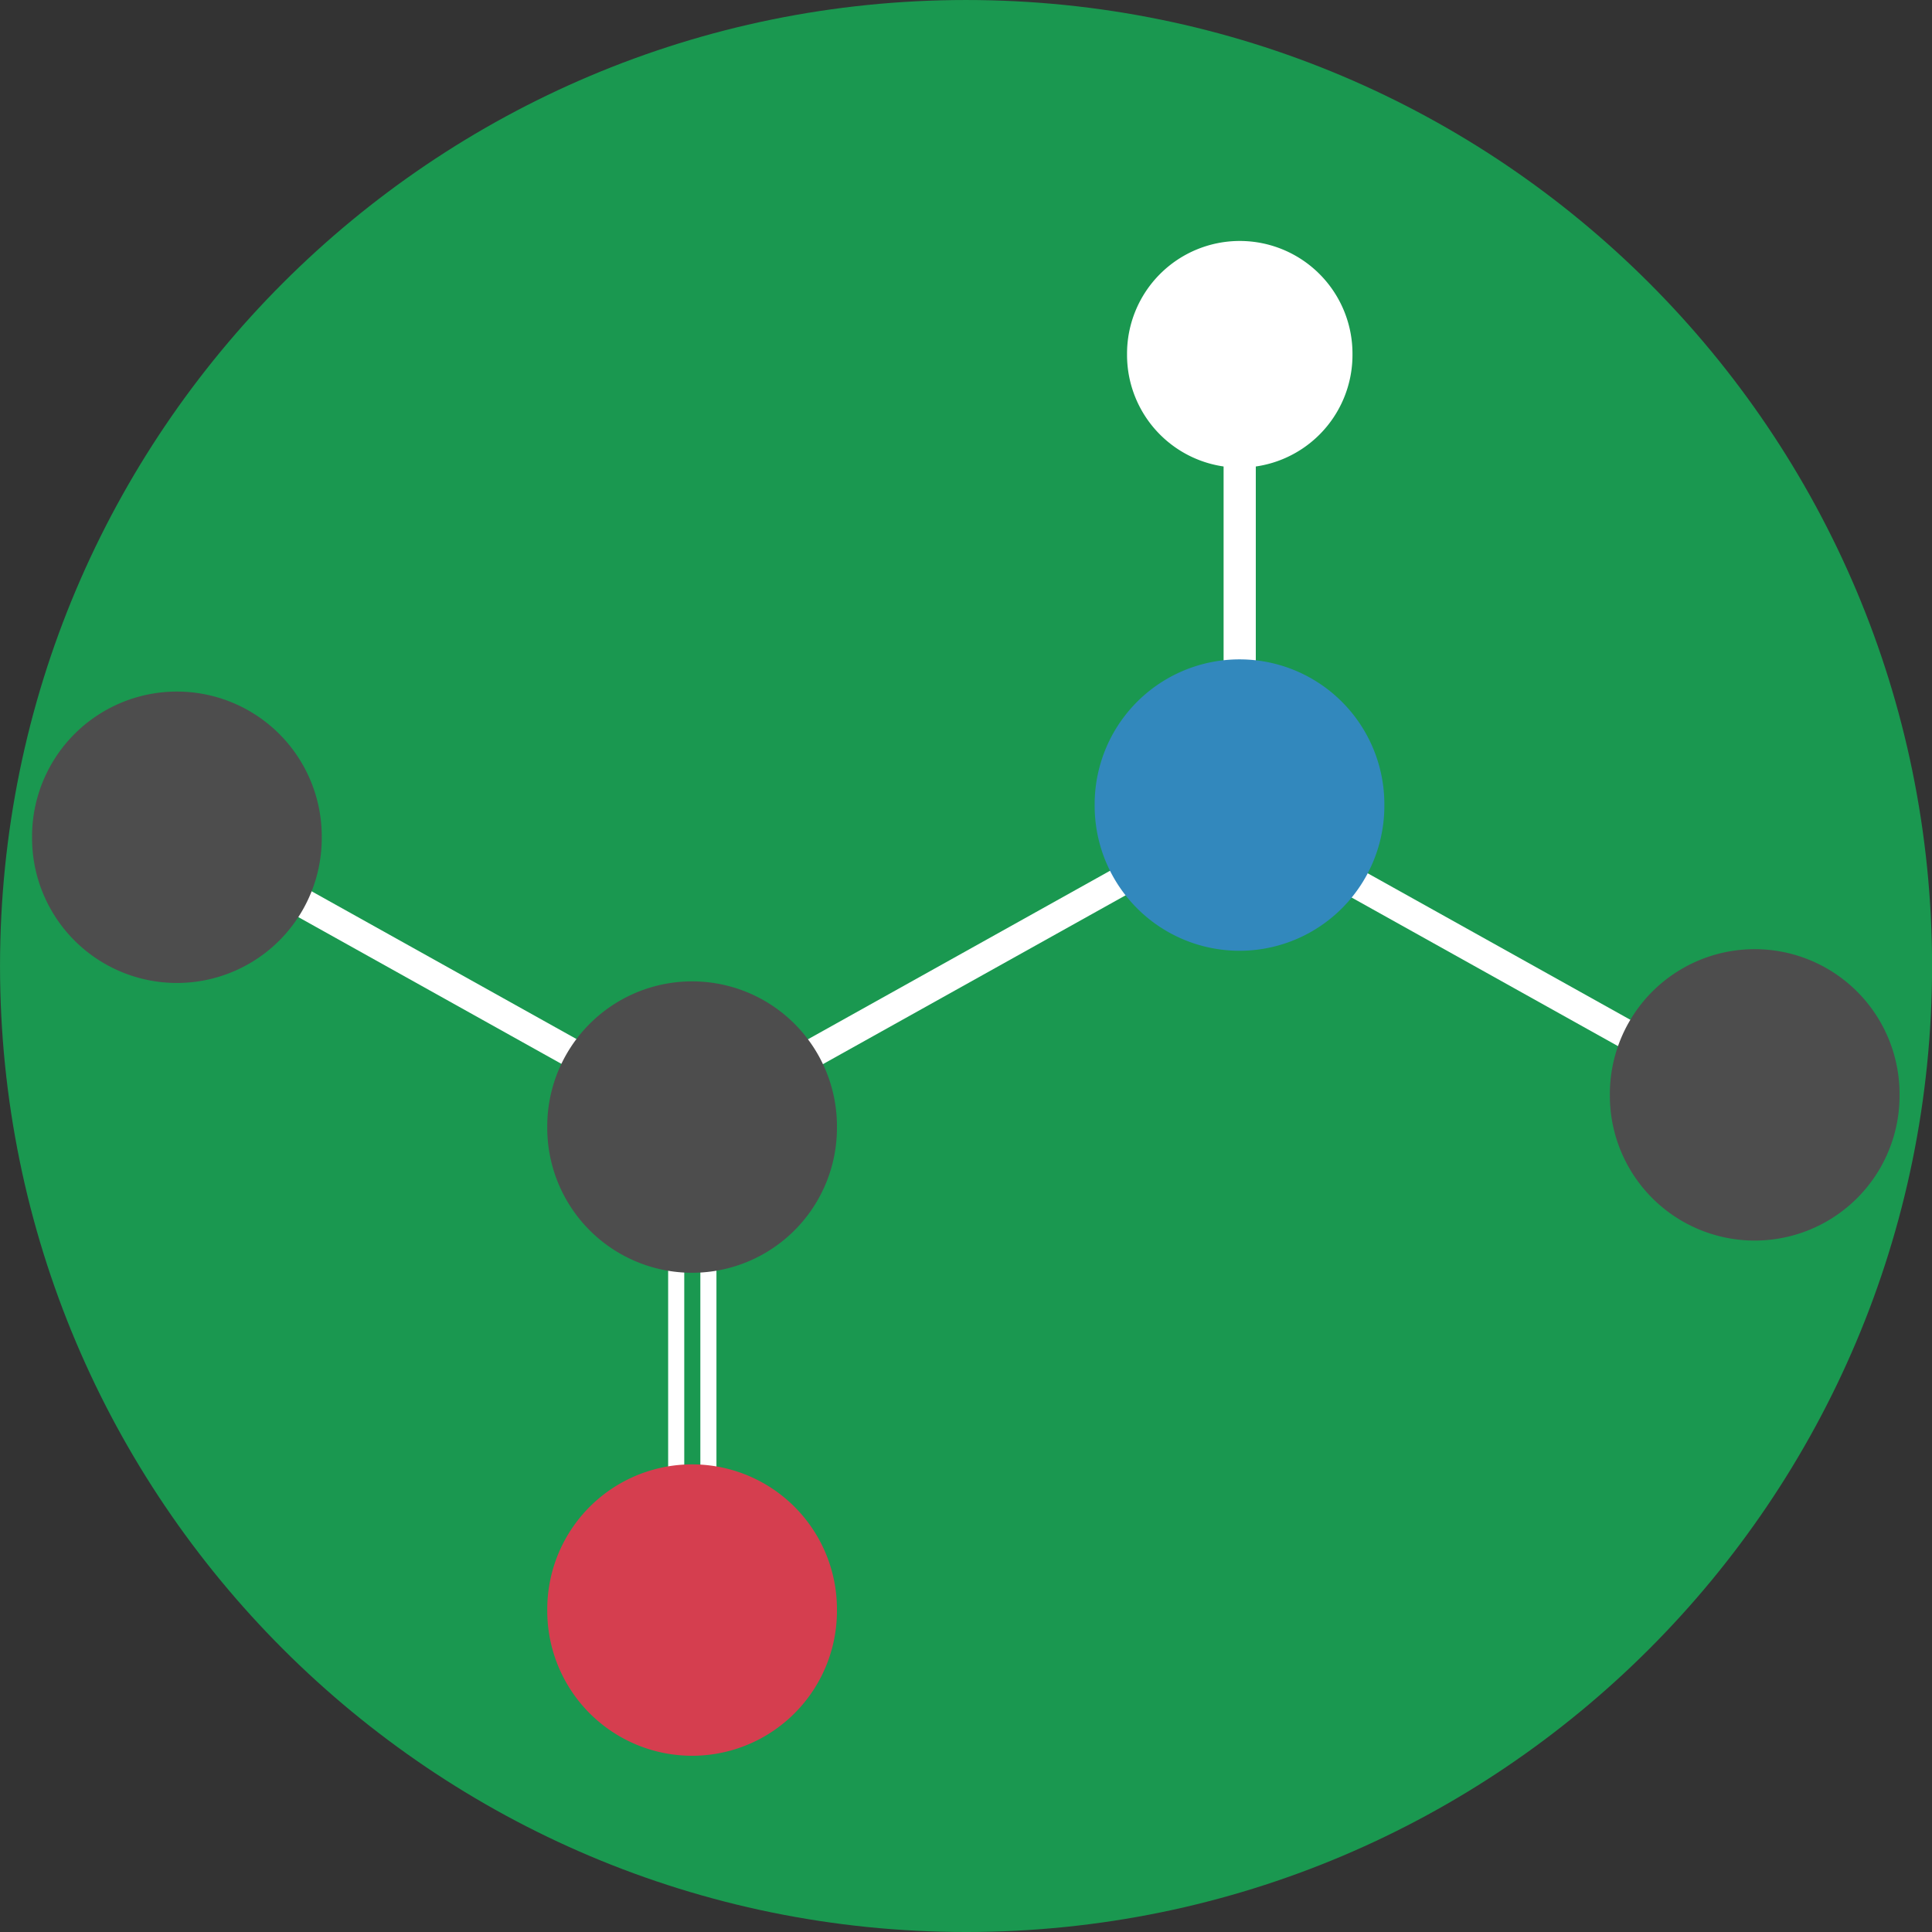 <?xml version="1.0" encoding="UTF-8" standalone="no"?>
<!-- Created with Inkscape (http://www.inkscape.org/) -->

<svg
   xmlns:dc="http://purl.org/dc/elements/1.1/"
   xmlns:cc="http://creativecommons.org/ns#"
   xmlns:rdf="http://www.w3.org/1999/02/22-rdf-syntax-ns#"
   xmlns:svg="http://www.w3.org/2000/svg"
   xmlns="http://www.w3.org/2000/svg"
   xmlns:sodipodi="http://sodipodi.sourceforge.net/DTD/sodipodi-0.dtd"
   xmlns:inkscape="http://www.inkscape.org/namespaces/inkscape"
   width="600"
   height="600"
   id="svg2"
   version="1.1"
   inkscape:version="0.48.3.1 r9886"
   sodipodi:docname="logo_favicon_2.svg"
   inkscape:export-filename="/home/aleix/logo2/lafita_2/logo_favicon_2.png"
   inkscape:export-xdpi="160"
   inkscape:export-ydpi="160">
  <rect width="100%" height="100%" fill="#333333" stroke="none"/>
  <defs
     id="defs4">
    <inkscape:perspective
       sodipodi:type="inkscape:persp3d"
       inkscape:vp_x="0 : 526.18109 : 1"
       inkscape:vp_y="0 : 1000 : 0"
       inkscape:vp_z="744.09448 : 526.18109 : 1"
       inkscape:persp3d-origin="372.04724 : 350.78739 : 1"
       id="perspective10" />
    <inkscape:perspective
       id="perspective3627"
       inkscape:persp3d-origin="0.5 : 0.33333333 : 1"
       inkscape:vp_z="1 : 0.5 : 1"
       inkscape:vp_y="0 : 1000 : 0"
       inkscape:vp_x="0 : 0.5 : 1"
       sodipodi:type="inkscape:persp3d" />
    <inkscape:perspective
       id="perspective3627-0"
       inkscape:persp3d-origin="0.5 : 0.33333333 : 1"
       inkscape:vp_z="1 : 0.5 : 1"
       inkscape:vp_y="0 : 1000 : 0"
       inkscape:vp_x="0 : 0.5 : 1"
       sodipodi:type="inkscape:persp3d" />
    <inkscape:perspective
       id="perspective3627-2"
       inkscape:persp3d-origin="0.5 : 0.33333333 : 1"
       inkscape:vp_z="1 : 0.5 : 1"
       inkscape:vp_y="0 : 1000 : 0"
       inkscape:vp_x="0 : 0.5 : 1"
       sodipodi:type="inkscape:persp3d" />
    <inkscape:perspective
       id="perspective3669"
       inkscape:persp3d-origin="0.5 : 0.33333333 : 1"
       inkscape:vp_z="1 : 0.5 : 1"
       inkscape:vp_y="0 : 1000 : 0"
       inkscape:vp_x="0 : 0.5 : 1"
       sodipodi:type="inkscape:persp3d" />
    <inkscape:perspective
       id="perspective3691"
       inkscape:persp3d-origin="0.5 : 0.33333333 : 1"
       inkscape:vp_z="1 : 0.5 : 1"
       inkscape:vp_y="0 : 1000 : 0"
       inkscape:vp_x="0 : 0.5 : 1"
       sodipodi:type="inkscape:persp3d" />
    <inkscape:perspective
       id="perspective3713"
       inkscape:persp3d-origin="0.5 : 0.33333333 : 1"
       inkscape:vp_z="1 : 0.5 : 1"
       inkscape:vp_y="0 : 1000 : 0"
       inkscape:vp_x="0 : 0.5 : 1"
       sodipodi:type="inkscape:persp3d" />
    <inkscape:perspective
       id="perspective3759"
       inkscape:persp3d-origin="0.5 : 0.33333333 : 1"
       inkscape:vp_z="1 : 0.5 : 1"
       inkscape:vp_y="0 : 1000 : 0"
       inkscape:vp_x="0 : 0.5 : 1"
       sodipodi:type="inkscape:persp3d" />
    <inkscape:perspective
       id="perspective3759-1"
       inkscape:persp3d-origin="0.5 : 0.33333333 : 1"
       inkscape:vp_z="1 : 0.5 : 1"
       inkscape:vp_y="0 : 1000 : 0"
       inkscape:vp_x="0 : 0.5 : 1"
       sodipodi:type="inkscape:persp3d" />
    <inkscape:perspective
       id="perspective3759-14"
       inkscape:persp3d-origin="0.5 : 0.33333333 : 1"
       inkscape:vp_z="1 : 0.5 : 1"
       inkscape:vp_y="0 : 1000 : 0"
       inkscape:vp_x="0 : 0.5 : 1"
       sodipodi:type="inkscape:persp3d" />
    <inkscape:perspective
       id="perspective3801"
       inkscape:persp3d-origin="0.5 : 0.33333333 : 1"
       inkscape:vp_z="1 : 0.5 : 1"
       inkscape:vp_y="0 : 1000 : 0"
       inkscape:vp_x="0 : 0.5 : 1"
       sodipodi:type="inkscape:persp3d" />
    <inkscape:perspective
       id="perspective3823"
       inkscape:persp3d-origin="0.5 : 0.33333333 : 1"
       inkscape:vp_z="1 : 0.5 : 1"
       inkscape:vp_y="0 : 1000 : 0"
       inkscape:vp_x="0 : 0.5 : 1"
       sodipodi:type="inkscape:persp3d" />
    <inkscape:perspective
       id="perspective3845"
       inkscape:persp3d-origin="0.5 : 0.33333333 : 1"
       inkscape:vp_z="1 : 0.5 : 1"
       inkscape:vp_y="0 : 1000 : 0"
       inkscape:vp_x="0 : 0.5 : 1"
       sodipodi:type="inkscape:persp3d" />
    <inkscape:perspective
       id="perspective2876"
       inkscape:persp3d-origin="0.5 : 0.33333333 : 1"
       inkscape:vp_z="1 : 0.5 : 1"
       inkscape:vp_y="0 : 1000 : 0"
       inkscape:vp_x="0 : 0.5 : 1"
       sodipodi:type="inkscape:persp3d" />
    <inkscape:perspective
       id="perspective3627-5"
       inkscape:persp3d-origin="0.5 : 0.33333333 : 1"
       inkscape:vp_z="1 : 0.5 : 1"
       inkscape:vp_y="0 : 1000 : 0"
       inkscape:vp_x="0 : 0.5 : 1"
       sodipodi:type="inkscape:persp3d" />
  </defs>
  <sodipodi:namedview
     id="base"
     pagecolor="#ffffff"
     bordercolor="#666666"
     borderopacity="1.0"
     inkscape:pageopacity="0.0"
     inkscape:pageshadow="2"
     inkscape:zoom="0.64"
     inkscape:cx="217.2631"
     inkscape:cy="298.94427"
     inkscape:document-units="px"
     inkscape:current-layer="layer1"
     showgrid="false"
     inkscape:window-width="1366"
     inkscape:window-height="715"
     inkscape:window-x="0"
     inkscape:window-y="0"
     inkscape:window-maximized="1"
     showguides="true"
     inkscape:guide-bbox="true"
     inkscape:snap-bbox="true"
     inkscape:snap-global="false" />
  <g
     inkscape:label="Layer 1"
     inkscape:groupmode="layer"
     id="layer1"
     transform="translate(0,-452.362)">
    <path
       sodipodi:type="arc"
       style="fill:#1a9850;fill-opacity:1;stroke:none"
       id="path3617"
       sodipodi:cx="63.92857"
       sodipodi:cy="74.285713"
       sodipodi:rx="42.5"
       sodipodi:ry="42.857143"
       d="m 106.429,74.286 c 0,23.669 -19.028,42.857 -42.5,42.857 -23.472,0 -42.5,-19.188 -42.5,-42.857 0,-23.669 19.028,-42.857 42.5,-42.857 23.472,0 42.5,19.188 42.5,42.857 z"
       transform="matrix(7.059,0,0,7,-151.26,232.362)" />
    <path
       sodipodi:type="arc"
       style="fill:#ffffff;stroke:none"
       id="path3749-6"
       sodipodi:cx="118.57143"
       sodipodi:cy="131.78572"
       sodipodi:rx="34.285713"
       sodipodi:ry="33.214287"
       d="m 152.857,131.786 a 34.286,33.214 0 1 1 -68.571,0 34.286,33.214 0 1 1 68.571,0 z"
       transform="matrix(1.021,0,0,1.054,263.958,423.491)" />
    <rect
       style="fill:#ffffff;stroke:none"
       id="rect3791-1"
       width="10"
       height="100"
       x="380"
       y="577.362" />
    <rect
       style="fill:#ffffff;fill-opacity:1;stroke:none"
       id="rect3673"
       width="189.405"
       height="9.008"
       x="-218.083"
       y="798.937"
       transform="matrix(0.873,-0.487,0.508,0.862,0,0)" />
    <rect
       style="fill:#ffffff;fill-opacity:1;stroke:none"
       id="rect3673-4"
       width="189.405"
       height="9.008"
       x="692.909"
       y="-433.861"
       transform="matrix(0.873,0.487,0.508,-0.862,0,0)" />
    <path
       sodipodi:type="arc"
       style="fill:#3288bd;fill-opacity:1;stroke:none"
       id="path3749-5"
       sodipodi:cx="118.57143"
       sodipodi:cy="131.78572"
       sodipodi:rx="34.285713"
       sodipodi:ry="33.214287"
       d="m 152.857,131.786 a 34.286,33.214 0 1 1 -68.571,0 34.286,33.214 0 1 1 68.571,0 z"
       transform="matrix(1.312,0,0,1.355,229.375,523.814)" />
    <rect
       style="fill:#ffffff;stroke:none"
       id="rect3791"
       width="5"
       height="100"
       x="207.5"
       y="822.362" />
    <rect
       style="fill:#ffffff;stroke:none"
       id="rect3791-4"
       width="5"
       height="100"
       x="217.5"
       y="822.362" />
    <path
       sodipodi:type="arc"
       style="fill:#d53e4f;fill-opacity:1;stroke:none"
       id="path3749-7"
       sodipodi:cx="118.57143"
       sodipodi:cy="131.78572"
       sodipodi:rx="34.285713"
       sodipodi:ry="33.214287"
       d="m 152.857,131.786 a 34.286,33.214 0 1 1 -68.571,0 34.286,33.214 0 1 1 68.571,0 z"
       transform="matrix(1.312,0,0,1.355,59.375,773.814)" />
    <path
       sodipodi:type="arc"
       style="fill:#4d4d4d;fill-opacity:1;stroke:none"
       id="path3749-4"
       sodipodi:cx="118.57143"
       sodipodi:cy="131.78572"
       sodipodi:rx="34.285713"
       sodipodi:ry="33.214287"
       d="m 152.857,131.786 a 34.286,33.214 0 1 1 -68.571,0 34.286,33.214 0 1 1 68.571,0 z"
       transform="matrix(1.312,0,0,1.355,389.375,613.814)" />
    <rect
       style="fill:#ffffff;fill-opacity:1;stroke:none"
       id="rect3673-4-1"
       width="189.405"
       height="9.008"
       x="399.287"
       y="-598.481"
       transform="matrix(0.873,0.487,0.508,-0.862,0,0)" />
    <path
       sodipodi:type="arc"
       style="fill:#4d4d4d;fill-opacity:1;stroke:none"
       id="path3749"
       sodipodi:cx="118.57143"
       sodipodi:cy="131.78572"
       sodipodi:rx="34.285713"
       sodipodi:ry="33.214287"
       d="m 152.857,131.786 a 34.286,33.214 0 1 1 -68.571,0 34.286,33.214 0 1 1 68.571,0 z"
       transform="matrix(1.312,0,0,1.355,59.375,623.814)" />
    <path
       sodipodi:type="arc"
       style="fill:#4d4d4d;fill-opacity:1;stroke:none"
       id="path3749-72"
       sodipodi:cx="118.57143"
       sodipodi:cy="131.78572"
       sodipodi:rx="34.285713"
       sodipodi:ry="33.214287"
       d="m 152.857,131.786 a 34.286,33.214 0 1 1 -68.571,0 34.286,33.214 0 1 1 68.571,0 z"
       transform="matrix(1.312,0,0,1.355,-100.625,533.814)" />
  </g>
</svg>
